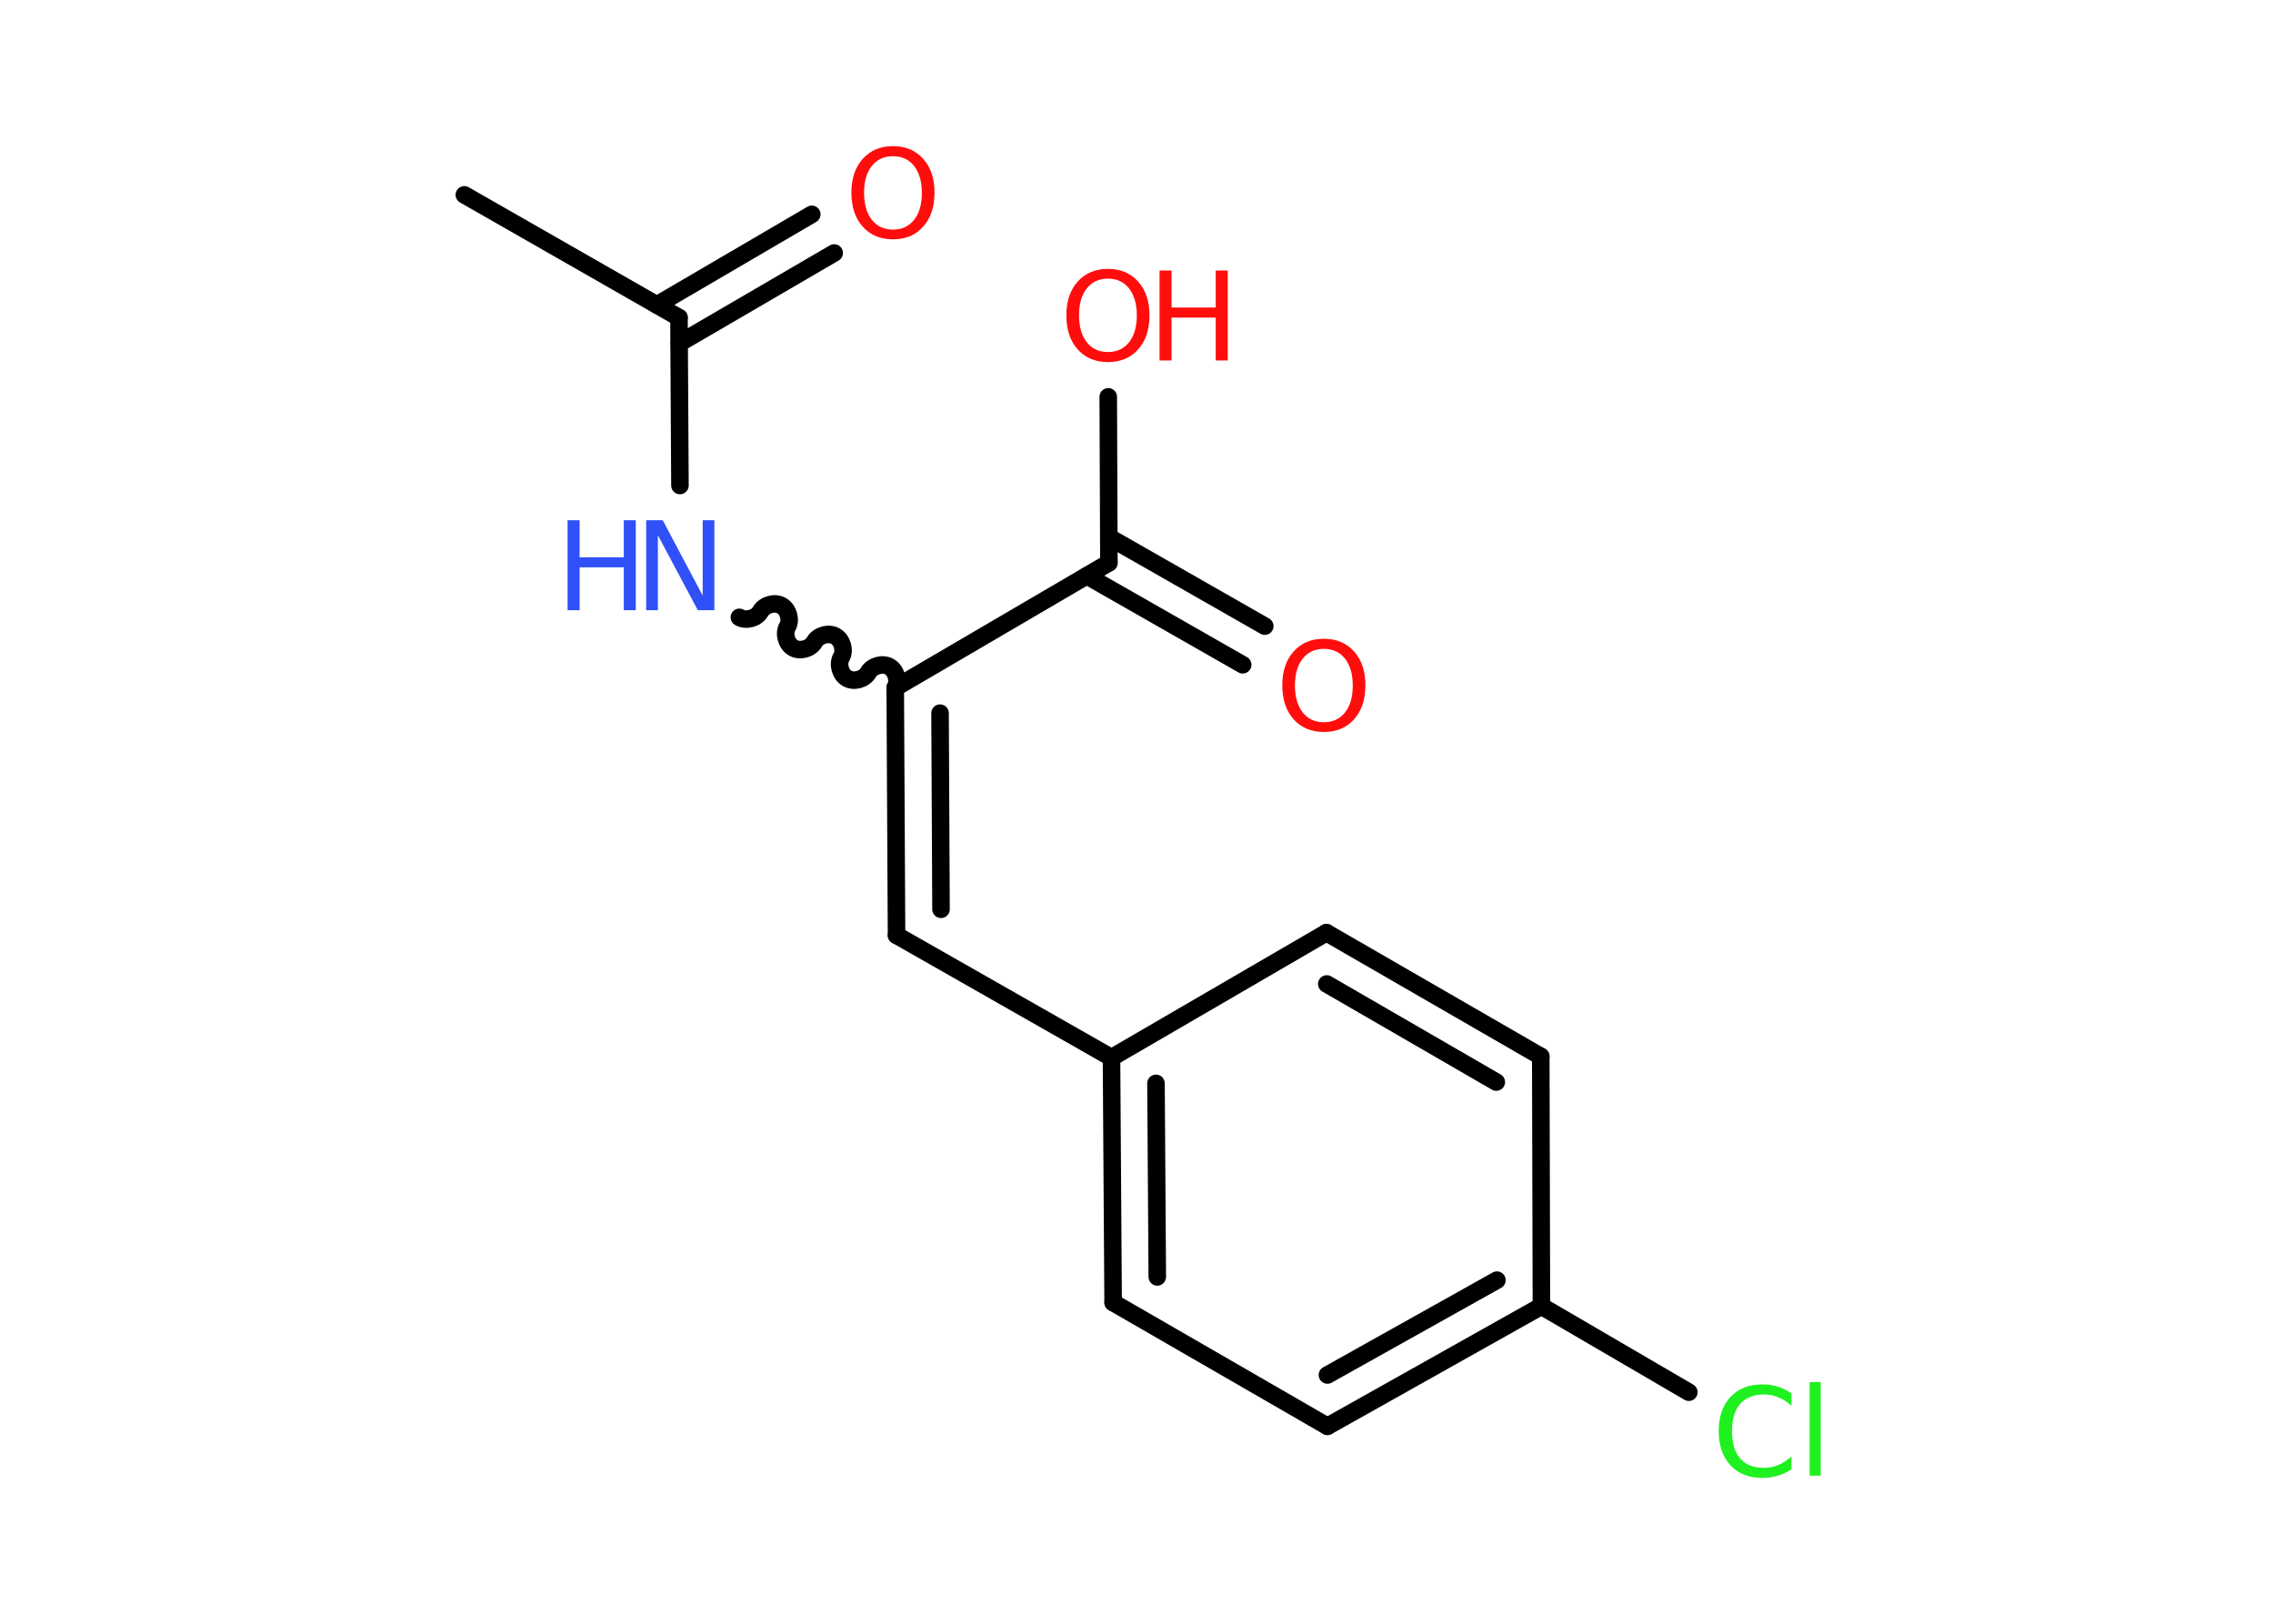 <?xml version='1.0' encoding='UTF-8'?>
<!DOCTYPE svg PUBLIC "-//W3C//DTD SVG 1.1//EN" "http://www.w3.org/Graphics/SVG/1.1/DTD/svg11.dtd">
<svg version='1.2' xmlns='http://www.w3.org/2000/svg' xmlns:xlink='http://www.w3.org/1999/xlink' width='70.0mm' height='50.0mm' viewBox='0 0 70.0 50.0'>
  <desc>Generated by the Chemistry Development Kit (http://github.com/cdk)</desc>
  <g stroke-linecap='round' stroke-linejoin='round' stroke='#000000' stroke-width='.54' fill='#FF0D0D'>
    <rect x='.0' y='.0' width='70.0' height='50.0' fill='#FFFFFF' stroke='none'/>
    <g id='mol1' class='mol'>
      <line id='mol1bnd1' class='bond' x1='14.3' y1='6.0' x2='20.91' y2='9.78'/>
      <g id='mol1bnd2' class='bond'>
        <line x1='20.23' y1='9.39' x2='25.0' y2='6.6'/>
        <line x1='20.92' y1='10.57' x2='25.69' y2='7.79'/>
      </g>
      <line id='mol1bnd3' class='bond' x1='20.91' y1='9.78' x2='20.94' y2='14.95'/>
      <path id='mol1bnd4' class='bond' d='M27.57 21.18c.12 -.21 .03 -.53 -.18 -.65c-.21 -.12 -.53 -.03 -.65 .18c-.12 .21 -.44 .3 -.65 .18c-.21 -.12 -.3 -.44 -.18 -.65c.12 -.21 .03 -.53 -.18 -.65c-.21 -.12 -.53 -.03 -.65 .18c-.12 .21 -.44 .3 -.65 .18c-.21 -.12 -.3 -.44 -.18 -.65c.12 -.21 .03 -.53 -.18 -.65c-.21 -.12 -.53 -.03 -.65 .18c-.12 .21 -.44 .3 -.65 .18' fill='none' stroke='#000000' stroke-width='.54'/>
      <g id='mol1bnd5' class='bond'>
        <line x1='27.61' y1='28.8' x2='27.57' y2='21.18'/>
        <line x1='28.98' y1='28.0' x2='28.95' y2='21.96'/>
      </g>
      <line id='mol1bnd6' class='bond' x1='27.61' y1='28.8' x2='34.23' y2='32.57'/>
      <g id='mol1bnd7' class='bond'>
        <line x1='34.23' y1='32.57' x2='34.28' y2='40.11'/>
        <line x1='35.6' y1='33.36' x2='35.64' y2='39.32'/>
      </g>
      <line id='mol1bnd8' class='bond' x1='34.28' y1='40.11' x2='40.88' y2='43.92'/>
      <g id='mol1bnd9' class='bond'>
        <line x1='40.88' y1='43.92' x2='47.47' y2='40.22'/>
        <line x1='40.88' y1='42.34' x2='46.1' y2='39.42'/>
      </g>
      <line id='mol1bnd10' class='bond' x1='47.47' y1='40.22' x2='52.01' y2='42.87'/>
      <line id='mol1bnd11' class='bond' x1='47.47' y1='40.22' x2='47.45' y2='32.53'/>
      <g id='mol1bnd12' class='bond'>
        <line x1='47.45' y1='32.53' x2='40.85' y2='28.72'/>
        <line x1='46.08' y1='33.32' x2='40.86' y2='30.3'/>
      </g>
      <line id='mol1bnd13' class='bond' x1='34.23' y1='32.57' x2='40.85' y2='28.72'/>
      <line id='mol1bnd14' class='bond' x1='27.57' y1='21.18' x2='34.15' y2='17.33'/>
      <g id='mol1bnd15' class='bond'>
        <line x1='34.15' y1='16.54' x2='38.95' y2='19.28'/>
        <line x1='33.47' y1='17.73' x2='38.27' y2='20.47'/>
      </g>
      <line id='mol1bnd16' class='bond' x1='34.15' y1='17.33' x2='34.13' y2='12.22'/>
      <path id='mol1atm3' class='atom' d='M27.5 4.81q-.41 .0 -.65 .3q-.24 .3 -.24 .83q.0 .52 .24 .83q.24 .3 .65 .3q.41 .0 .65 -.3q.24 -.3 .24 -.83q.0 -.52 -.24 -.83q-.24 -.3 -.65 -.3zM27.5 4.5q.58 .0 .93 .39q.35 .39 .35 1.04q.0 .66 -.35 1.05q-.35 .39 -.93 .39q-.58 .0 -.93 -.39q-.35 -.39 -.35 -1.05q.0 -.65 .35 -1.04q.35 -.39 .93 -.39z' stroke='none'/>
      <g id='mol1atm4' class='atom'>
        <path d='M19.91 16.02h.5l1.23 2.32v-2.32h.36v2.77h-.51l-1.23 -2.31v2.31h-.36v-2.77z' stroke='none' fill='#3050F8'/>
        <path d='M17.48 16.02h.37v1.14h1.36v-1.14h.37v2.77h-.37v-1.32h-1.36v1.32h-.37v-2.77z' stroke='none' fill='#3050F8'/>
      </g>
      <path id='mol1atm11' class='atom' d='M55.17 42.89v.4q-.19 -.18 -.4 -.26q-.21 -.09 -.45 -.09q-.47 .0 -.73 .29q-.25 .29 -.25 .84q.0 .55 .25 .84q.25 .29 .73 .29q.24 .0 .45 -.09q.21 -.09 .4 -.26v.39q-.2 .14 -.42 .2q-.22 .07 -.47 .07q-.63 .0 -.99 -.39q-.36 -.39 -.36 -1.05q.0 -.67 .36 -1.05q.36 -.39 .99 -.39q.25 .0 .47 .07q.22 .07 .41 .2zM55.73 42.56h.34v2.88h-.34v-2.88z' stroke='none' fill='#1FF01F'/>
      <path id='mol1atm15' class='atom' d='M40.77 19.98q-.41 .0 -.65 .3q-.24 .3 -.24 .83q.0 .52 .24 .83q.24 .3 .65 .3q.41 .0 .65 -.3q.24 -.3 .24 -.83q.0 -.52 -.24 -.83q-.24 -.3 -.65 -.3zM40.77 19.67q.58 .0 .93 .39q.35 .39 .35 1.04q.0 .66 -.35 1.05q-.35 .39 -.93 .39q-.58 .0 -.93 -.39q-.35 -.39 -.35 -1.05q.0 -.65 .35 -1.04q.35 -.39 .93 -.39z' stroke='none'/>
      <g id='mol1atm16' class='atom'>
        <path d='M34.12 8.58q-.41 .0 -.65 .3q-.24 .3 -.24 .83q.0 .52 .24 .83q.24 .3 .65 .3q.41 .0 .65 -.3q.24 -.3 .24 -.83q.0 -.52 -.24 -.83q-.24 -.3 -.65 -.3zM34.12 8.28q.58 .0 .93 .39q.35 .39 .35 1.04q.0 .66 -.35 1.05q-.35 .39 -.93 .39q-.58 .0 -.93 -.39q-.35 -.39 -.35 -1.05q.0 -.65 .35 -1.04q.35 -.39 .93 -.39z' stroke='none'/>
        <path d='M35.71 8.33h.37v1.14h1.36v-1.14h.37v2.77h-.37v-1.32h-1.36v1.32h-.37v-2.77z' stroke='none'/>
      </g>
    </g>
  </g>
</svg>
